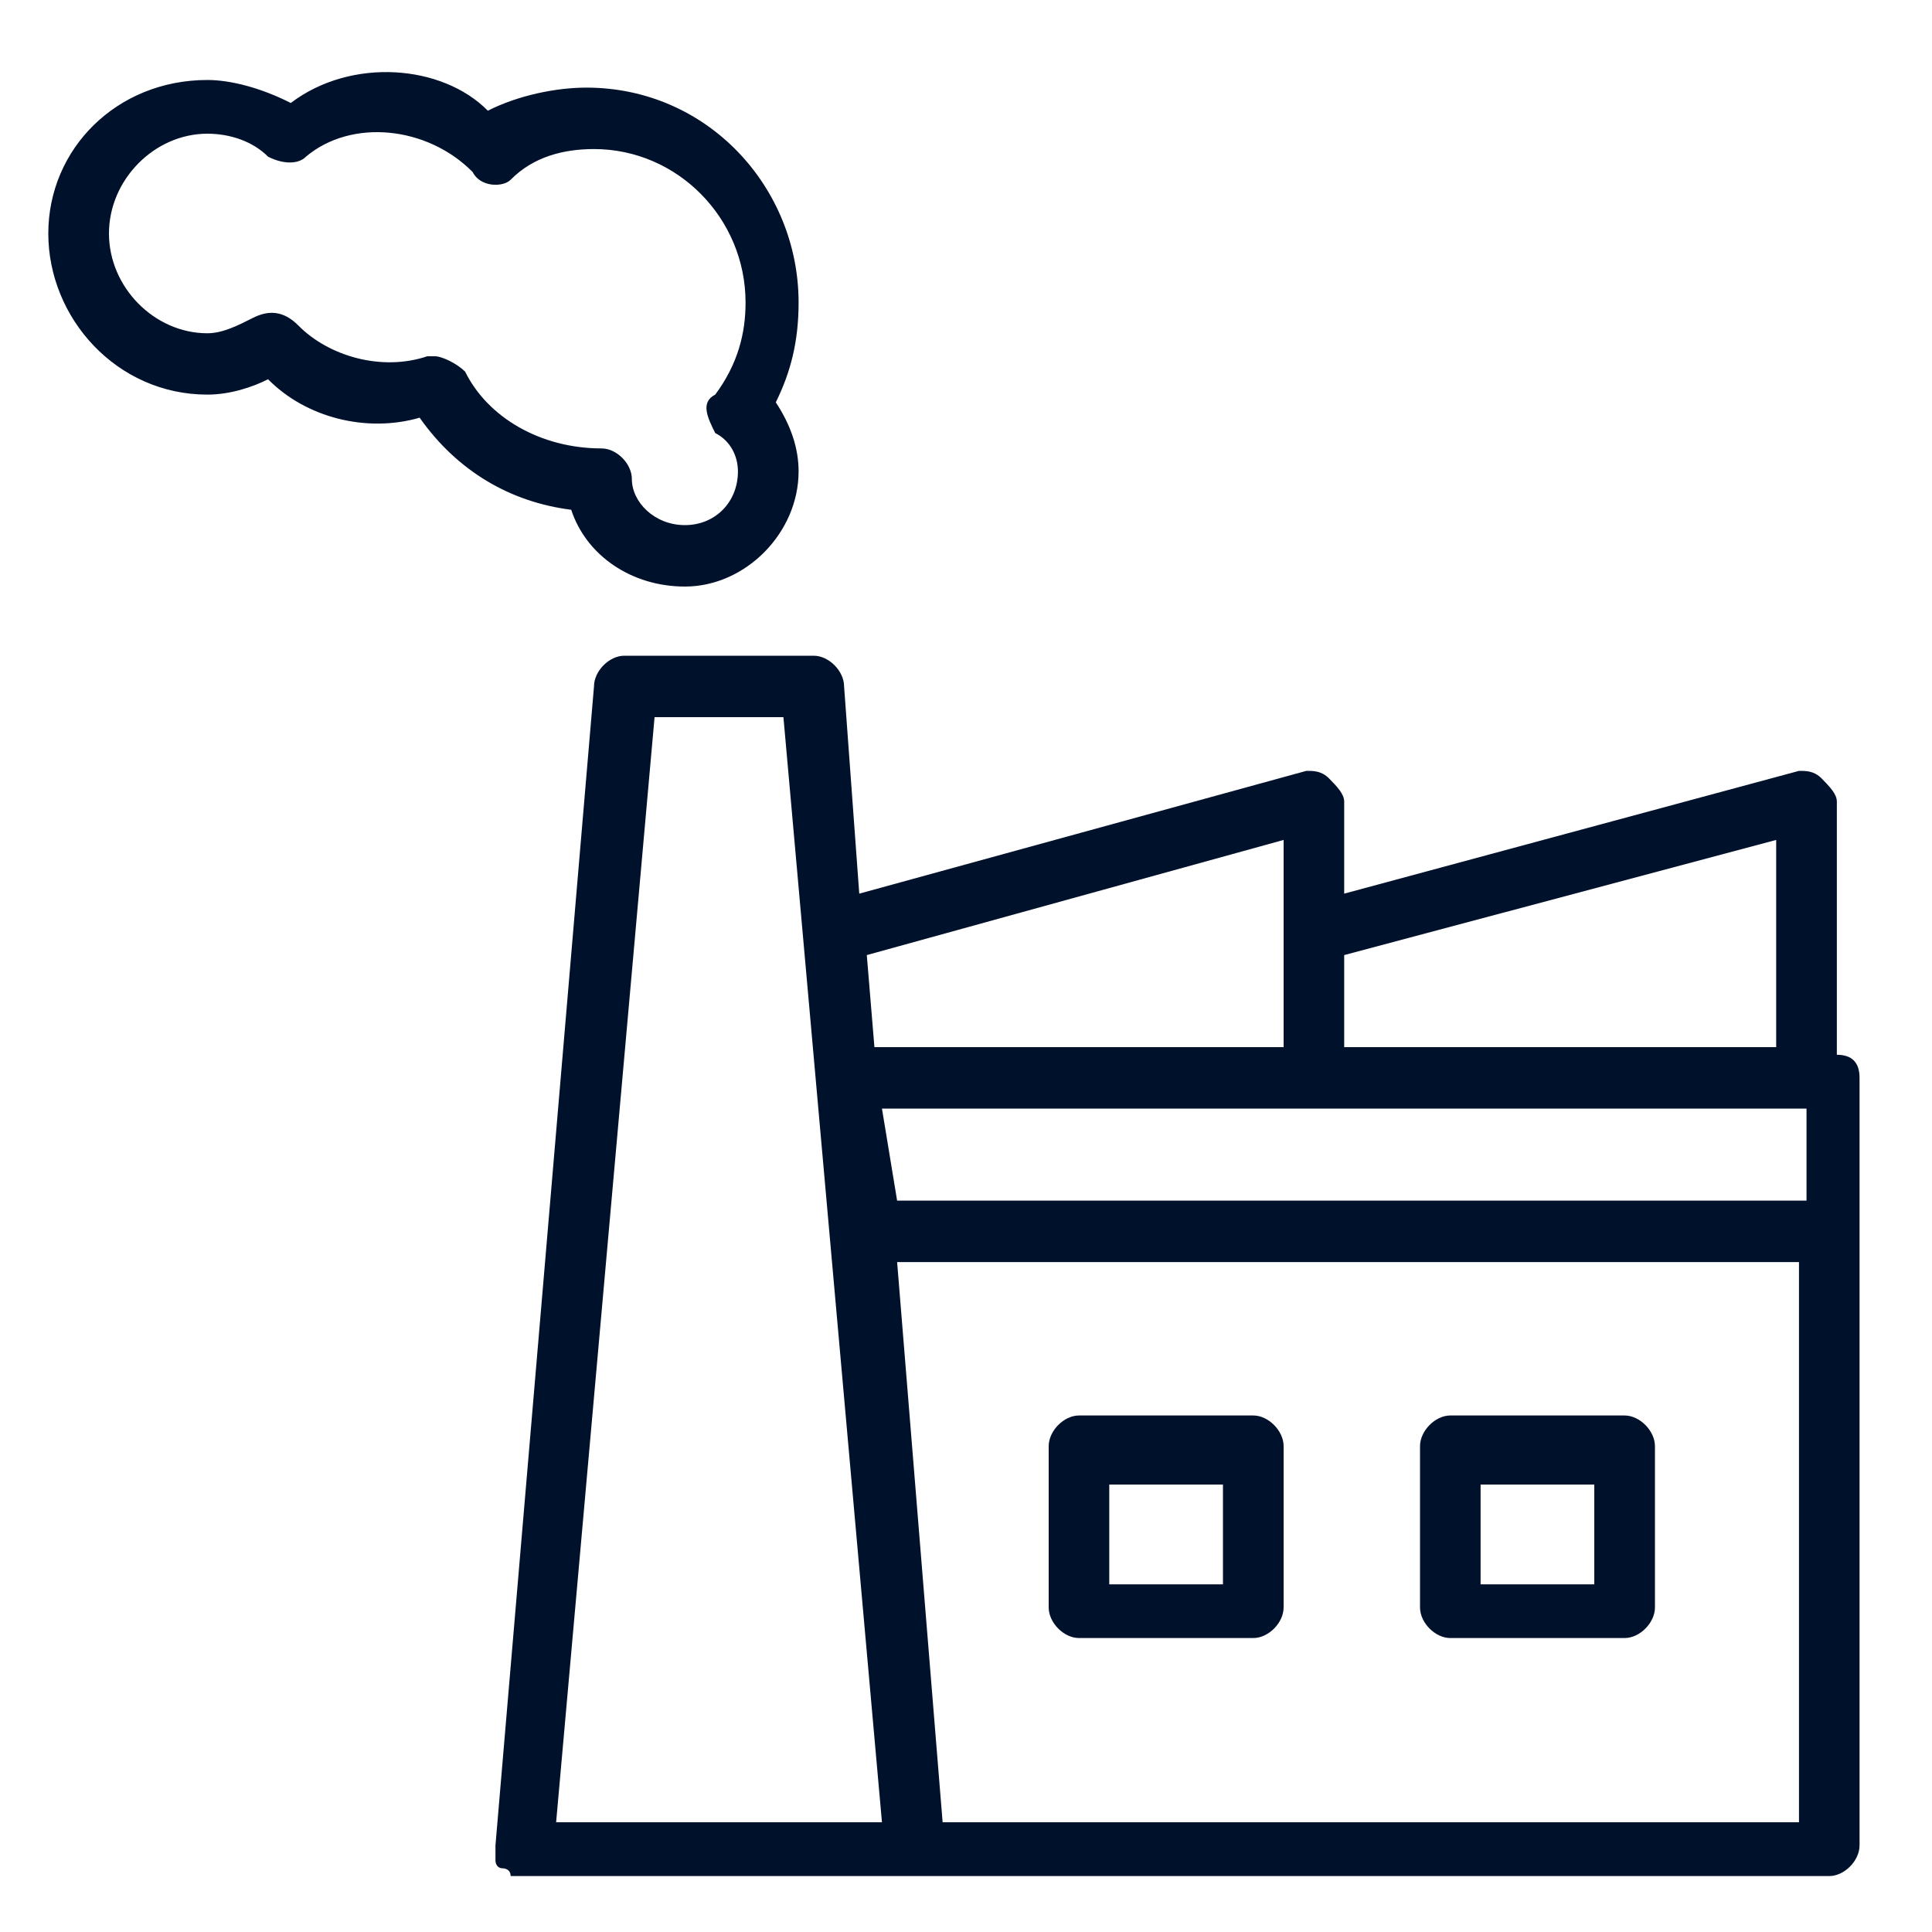 <svg width="20" height="20" viewBox="0 0 20 20" fill="none" xmlns="http://www.w3.org/2000/svg">
<path d="M19.015 10.919V8.298C19.015 8.218 18.936 8.139 18.858 8.059C18.779 7.98 18.701 7.98 18.623 7.98L13.915 9.251V8.298C13.915 8.218 13.837 8.139 13.759 8.059C13.68 7.98 13.602 7.98 13.523 7.98L8.895 9.251L8.738 7.106C8.738 6.947 8.581 6.788 8.424 6.788H6.463C6.306 6.788 6.149 6.947 6.149 7.106L5.129 19.103C5.129 19.103 5.129 19.103 5.129 19.182C5.129 19.182 5.129 19.182 5.129 19.262C5.129 19.262 5.129 19.341 5.207 19.341C5.207 19.341 5.286 19.341 5.286 19.421C5.286 19.421 5.364 19.421 5.443 19.421H5.913H9.444H18.936C19.093 19.421 19.25 19.262 19.25 19.103V11.158C19.25 10.999 19.172 10.919 19.015 10.919ZM9.13 11.476H13.602C13.602 11.476 13.602 11.476 13.68 11.476C13.759 11.476 13.68 11.476 13.759 11.476H18.701V12.429H9.287L9.13 11.476ZM18.387 8.695V10.84H13.915V9.887L18.387 8.695ZM13.288 8.695V10.84H9.052L8.973 9.887L13.288 8.695ZM5.913 18.864H5.757L6.776 7.424H8.11L9.13 18.864H5.913ZM9.758 18.864L9.287 13.065H18.623V18.864H9.758Z" fill="#00112C"/>
<path d="M16.818 14.653H15.014C14.857 14.653 14.7 14.812 14.7 14.971V16.64C14.7 16.799 14.857 16.957 15.014 16.957H16.818C16.975 16.957 17.132 16.799 17.132 16.64V14.971C17.132 14.812 16.975 14.653 16.818 14.653ZM16.504 16.401H15.327V15.368H16.504V16.401Z" fill="#00112C"/>
<path d="M12.974 14.653H11.17C11.013 14.653 10.856 14.812 10.856 14.971V16.64C10.856 16.799 11.013 16.957 11.17 16.957H12.974C13.131 16.957 13.288 16.799 13.288 16.64V14.971C13.288 14.812 13.131 14.653 12.974 14.653ZM12.66 16.401H11.483V15.368H12.66V16.401Z" fill="#00112C"/>
<path d="M7.09 6.072C7.718 6.072 8.267 5.515 8.267 4.88C8.267 4.642 8.188 4.403 8.031 4.165C8.188 3.847 8.267 3.529 8.267 3.132C8.267 1.94 7.325 0.907 6.07 0.907C5.756 0.907 5.364 0.987 5.05 1.146C4.58 0.669 3.638 0.59 3.01 1.066C2.697 0.907 2.383 0.828 2.147 0.828C1.206 0.828 0.5 1.543 0.5 2.417C0.5 3.291 1.206 4.085 2.147 4.085C2.383 4.085 2.618 4.006 2.775 3.926C3.167 4.324 3.795 4.483 4.344 4.324C4.736 4.88 5.286 5.198 5.913 5.277C6.07 5.754 6.541 6.072 7.09 6.072ZM4.815 3.847C4.736 3.768 4.58 3.688 4.501 3.688H4.423C3.952 3.847 3.403 3.688 3.089 3.37C2.932 3.211 2.775 3.211 2.618 3.291C2.461 3.37 2.304 3.45 2.147 3.45C1.598 3.45 1.128 2.973 1.128 2.417C1.128 1.861 1.598 1.384 2.147 1.384C2.383 1.384 2.618 1.464 2.775 1.622C2.932 1.702 3.089 1.702 3.167 1.622C3.638 1.225 4.423 1.305 4.893 1.781C4.972 1.94 5.207 1.94 5.286 1.861C5.521 1.622 5.835 1.543 6.149 1.543C7.012 1.543 7.718 2.258 7.718 3.132C7.718 3.45 7.639 3.768 7.404 4.085C7.247 4.165 7.325 4.324 7.404 4.483C7.561 4.562 7.639 4.721 7.639 4.88C7.639 5.198 7.404 5.436 7.09 5.436C6.776 5.436 6.541 5.198 6.541 4.959C6.541 4.8 6.384 4.642 6.227 4.642C5.599 4.642 5.05 4.324 4.815 3.847Z" fill="#00112C"/>
</svg>
